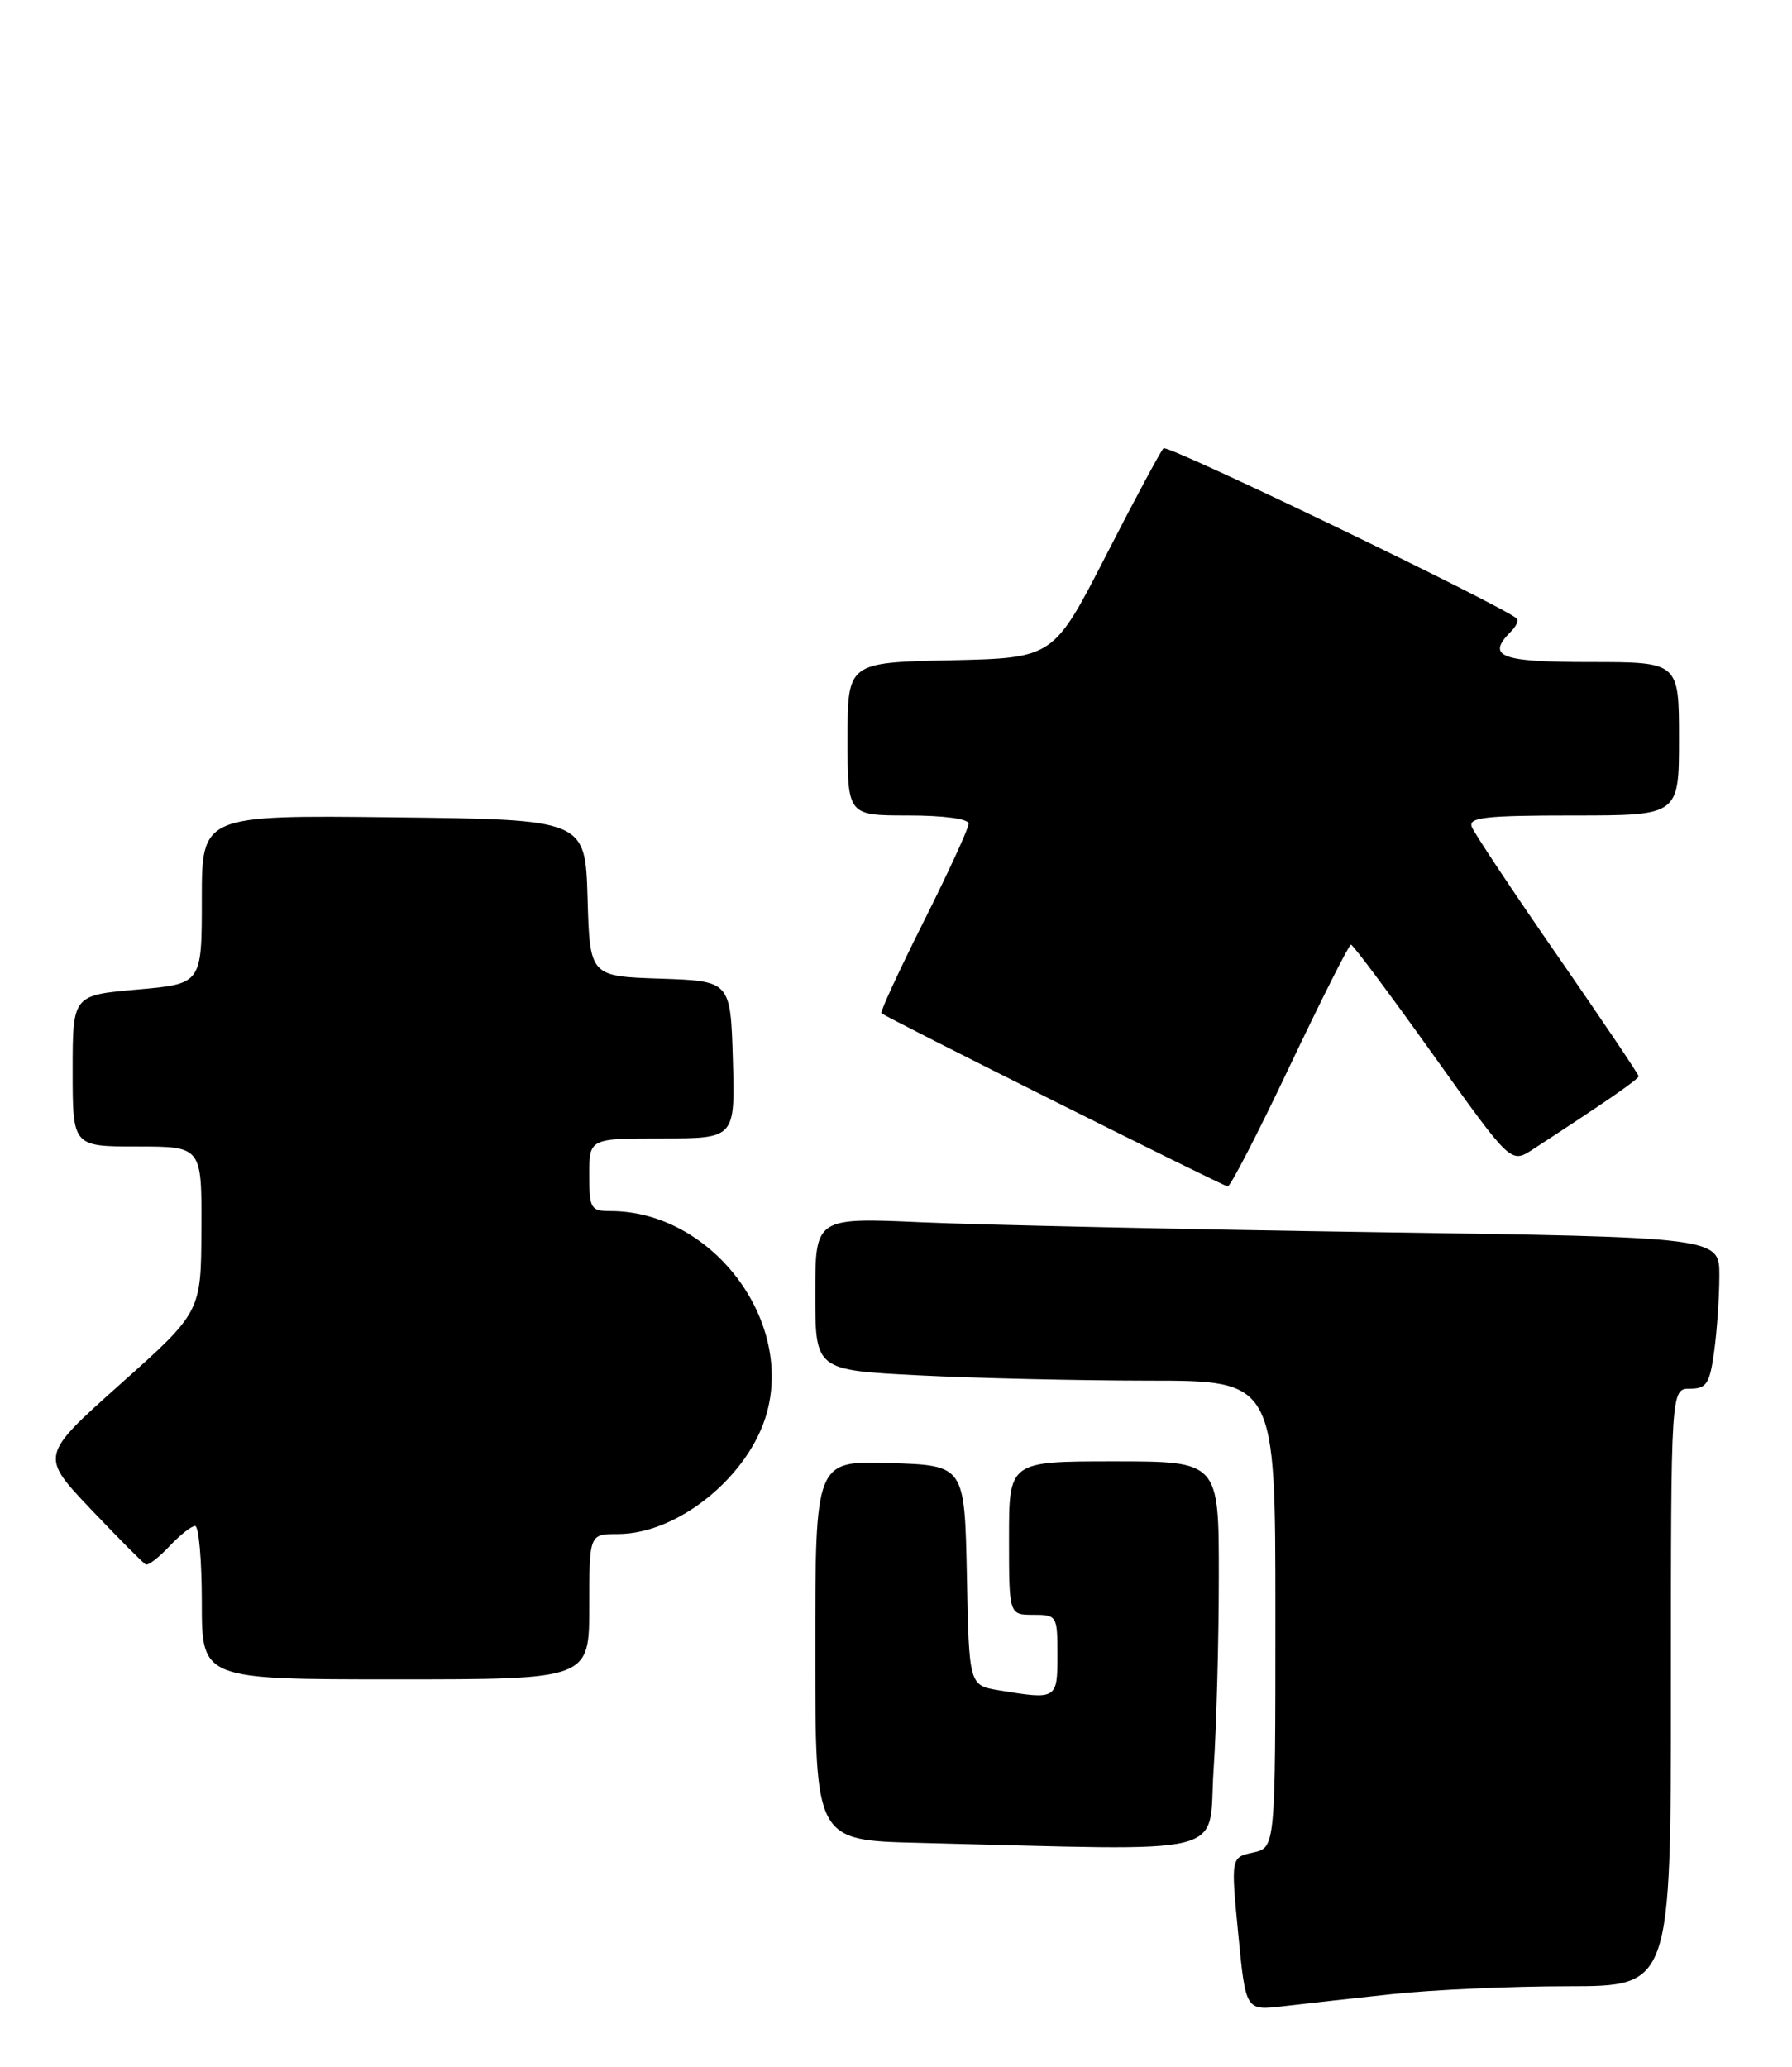 <?xml version="1.0" encoding="UTF-8" standalone="no"?>
<!DOCTYPE svg PUBLIC "-//W3C//DTD SVG 1.1//EN" "http://www.w3.org/Graphics/SVG/1.1/DTD/svg11.dtd" >
<svg xmlns="http://www.w3.org/2000/svg" xmlns:xlink="http://www.w3.org/1999/xlink" version="1.1" viewBox="0 0 222 256">
 <g >
 <path fill="currentColor"
d=" M 172.50 246.98 C 177.45 246.45 187.24 246.01 194.25 246.01 C 207.00 246.00 207.00 246.00 207.00 209.00 C 207.00 172.00 207.00 172.00 209.36 172.00 C 211.42 172.00 211.81 171.39 212.36 167.36 C 212.71 164.81 213.00 160.59 213.00 157.98 C 213.00 153.24 213.00 153.24 170.25 152.61 C 146.74 152.26 121.54 151.71 114.25 151.39 C 101.00 150.80 101.00 150.80 101.00 160.24 C 101.00 169.69 101.00 169.69 113.75 170.34 C 120.76 170.70 133.59 170.99 142.25 171.00 C 158.00 171.00 158.00 171.00 158.00 199.92 C 158.00 228.84 158.00 228.84 155.24 229.45 C 152.48 230.05 152.48 230.05 153.40 239.54 C 154.32 249.03 154.32 249.03 158.91 248.49 C 161.43 248.19 167.55 247.51 172.50 246.98 Z  M 150.34 219.25 C 150.70 213.89 150.99 203.09 150.99 195.25 C 151.00 181.00 151.00 181.00 138.00 181.00 C 125.00 181.00 125.00 181.00 125.00 190.50 C 125.00 200.00 125.00 200.00 128.00 200.00 C 130.93 200.00 131.00 200.11 131.00 205.00 C 131.00 210.49 130.91 210.54 123.78 209.36 C 120.05 208.75 120.05 208.75 119.78 195.12 C 119.50 181.50 119.50 181.50 110.25 181.21 C 101.00 180.92 101.00 180.92 101.00 204.43 C 101.00 227.94 101.00 227.94 113.75 228.25 C 153.38 229.22 149.62 230.15 150.34 219.25 Z  M 73.00 199.00 C 73.00 190.00 73.00 190.00 76.54 190.00 C 84.04 190.00 92.91 182.75 95.03 174.89 C 98.19 163.15 87.95 150.00 75.63 150.00 C 73.18 150.00 73.00 149.69 73.00 145.50 C 73.00 141.00 73.00 141.00 82.04 141.00 C 91.07 141.00 91.07 141.00 90.79 131.25 C 90.50 121.50 90.50 121.50 81.79 121.21 C 73.07 120.92 73.07 120.92 72.79 111.21 C 72.50 101.50 72.50 101.50 48.75 101.23 C 25.00 100.96 25.00 100.96 25.00 111.41 C 25.00 121.86 25.00 121.86 17.00 122.56 C 9.00 123.26 9.00 123.26 9.00 132.63 C 9.00 142.00 9.00 142.00 17.00 142.00 C 25.00 142.00 25.00 142.00 24.95 152.25 C 24.91 162.50 24.91 162.50 14.94 171.40 C 4.97 180.30 4.97 180.30 11.23 186.90 C 14.68 190.53 17.75 193.62 18.06 193.77 C 18.36 193.92 19.68 192.90 20.98 191.52 C 22.28 190.13 23.72 189.00 24.17 189.00 C 24.63 189.00 25.00 193.28 25.00 198.50 C 25.00 208.00 25.00 208.00 49.00 208.00 C 73.00 208.00 73.00 208.00 73.00 199.00 Z  M 159.80 132.00 C 163.72 123.75 167.12 117.00 167.36 117.00 C 167.61 117.00 172.16 123.10 177.49 130.56 C 187.17 144.12 187.17 144.12 189.84 142.39 C 198.77 136.58 203.00 133.67 203.00 133.30 C 203.00 133.07 198.47 126.35 192.94 118.36 C 187.40 110.37 182.63 103.19 182.33 102.41 C 181.88 101.24 184.00 101.00 194.89 101.00 C 208.00 101.00 208.00 101.00 208.00 91.50 C 208.00 82.00 208.00 82.00 197.00 82.00 C 185.83 82.00 184.08 81.32 187.18 78.22 C 187.83 77.57 188.17 76.85 187.93 76.63 C 186.28 75.08 144.65 55.01 144.14 55.52 C 143.79 55.87 140.57 61.85 137.00 68.83 C 130.50 81.50 130.50 81.50 117.75 81.78 C 105.00 82.06 105.00 82.06 105.00 91.53 C 105.00 101.00 105.00 101.00 112.50 101.00 C 116.92 101.00 120.00 101.42 120.00 102.02 C 120.00 102.58 117.50 108.02 114.44 114.12 C 111.38 120.22 109.02 125.34 109.19 125.49 C 109.78 126.03 151.50 146.89 152.09 146.95 C 152.42 146.98 155.89 140.25 159.80 132.00 Z "/>
</g>
</svg>